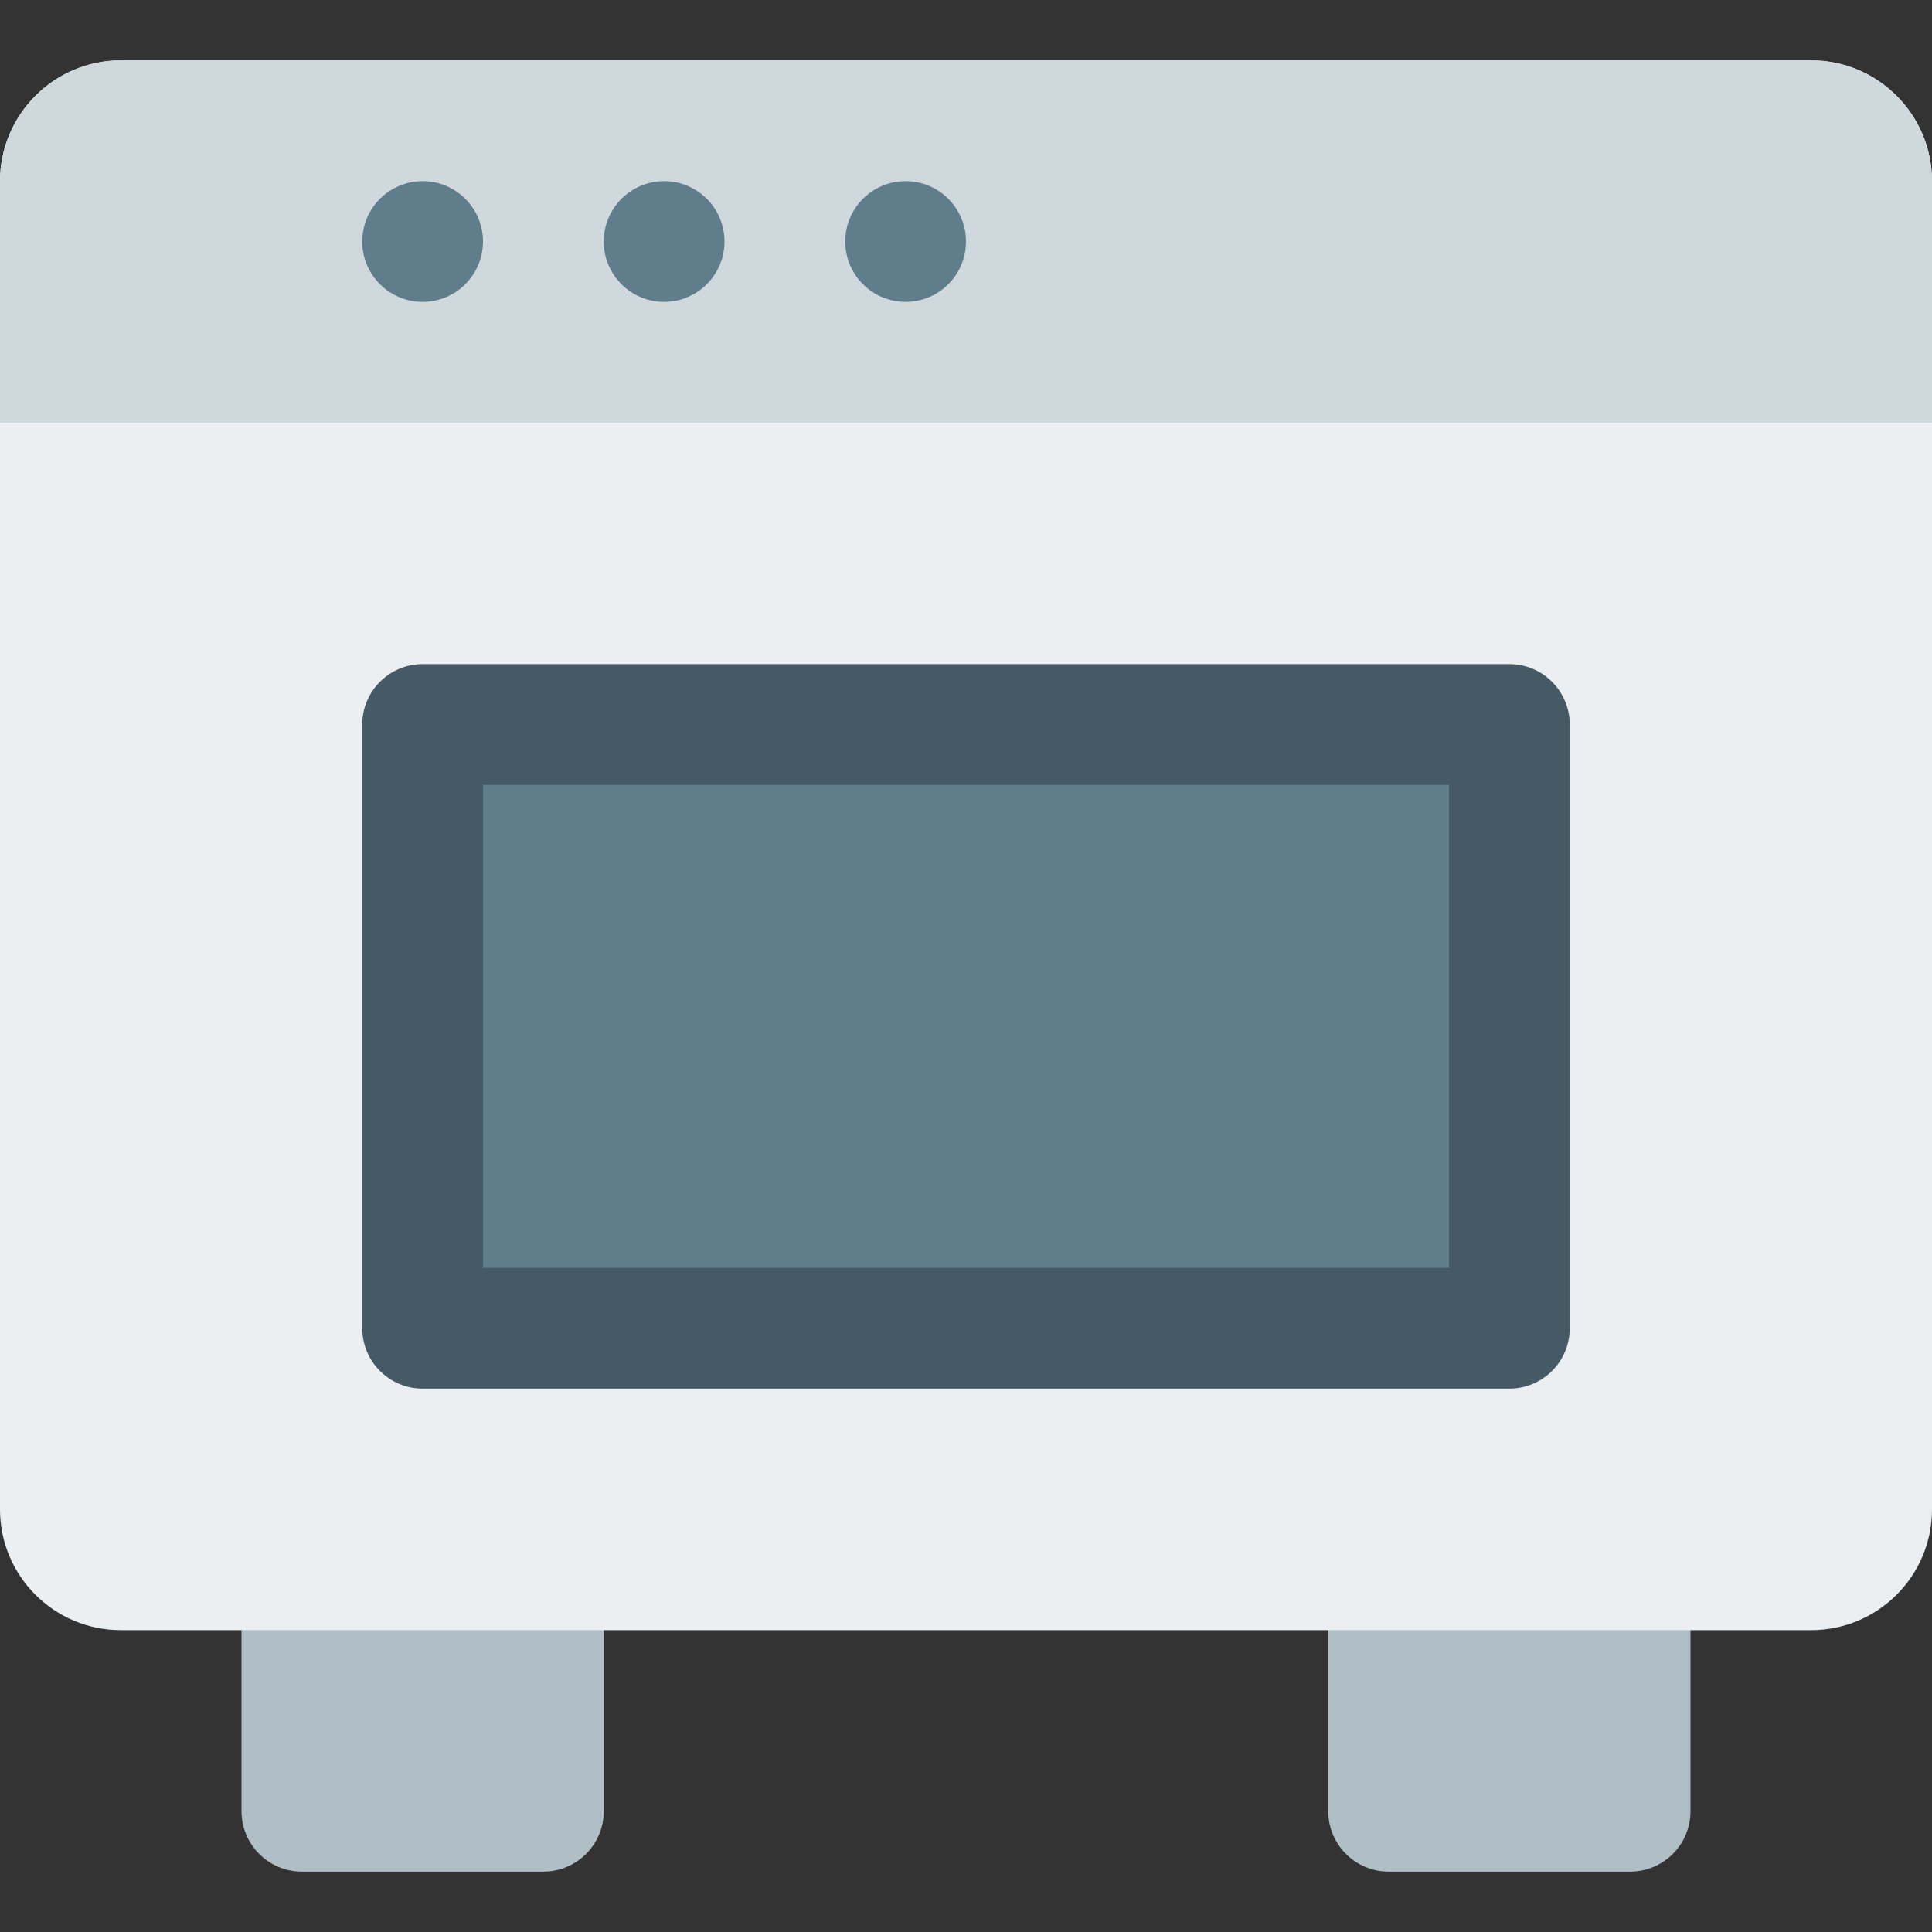<?xml version="1.0" encoding="iso-8859-1"?>
<!-- Generator: Adobe Illustrator 19.0.0, SVG Export Plug-In . SVG Version: 6.00 Build 0)  -->
<svg version="1.1" id="Capa_1" xmlns="http://www.w3.org/2000/svg" xmlns:xlink="http://www.w3.org/1999/xlink" x="0px" y="0px"
	 viewBox="0 0 512 512" style="enable-background:new 0 0 512 512;" xml:space="preserve">
<rect x="0" y="0" width="512" height="512" fill="#333333" stroke="none"/>
<g>
	<path style="fill:#B0BEC5;" d="M144,400H80c-8.832,0-16,7.168-16,16v64c0,8.832,7.168,16,16,16h64c8.832,0,16-7.168,16-16v-64
		C160,407.168,152.832,400,144,400z"/>
	<path style="fill:#B0BEC5;" d="M432,400h-64c-8.832,0-16,7.168-16,16v64c0,8.832,7.168,16,16,16h64c8.832,0,16-7.168,16-16v-64
		C448,407.168,440.832,400,432,400z"/>
</g>
<path style="fill:#ECEFF1;" d="M480,16H32C14.368,16,0,30.368,0,48v352c0,17.664,14.368,32,32,32h448c17.664,0,32-14.336,32-32V48
	C512,30.368,497.664,16,480,16z"/>
<path style="fill:#455A64;" d="M400,176H112c-8.832,0-16,7.168-16,16v160c0,8.832,7.168,16,16,16h288c8.832,0,16-7.168,16-16V192
	C416,183.168,408.832,176,400,176L400,176z"/>
<polyline style="fill:#607D8B;" points="384,208 384,336 128,336 128,208 384,208 "/>
<path style="fill:#CFD8DC;" d="M480,16H32C14.368,16,0,30.368,0,48v64h512V48C512,30.368,497.664,16,480,16z"/>
<g>
	<circle style="fill:#607D8B;" cx="112" cy="64" r="16"/>
	<circle style="fill:#607D8B;" cx="176" cy="64" r="16"/>
	<circle style="fill:#607D8B;" cx="240" cy="64" r="16"/>
</g>
<g>
</g>
<g>
</g>
<g>
</g>
<g>
</g>
<g>
</g>
<g>
</g>
<g>
</g>
<g>
</g>
<g>
</g>
<g>
</g>
<g>
</g>
<g>
</g>
<g>
</g>
<g>
</g>
<g>
</g>
</svg>

